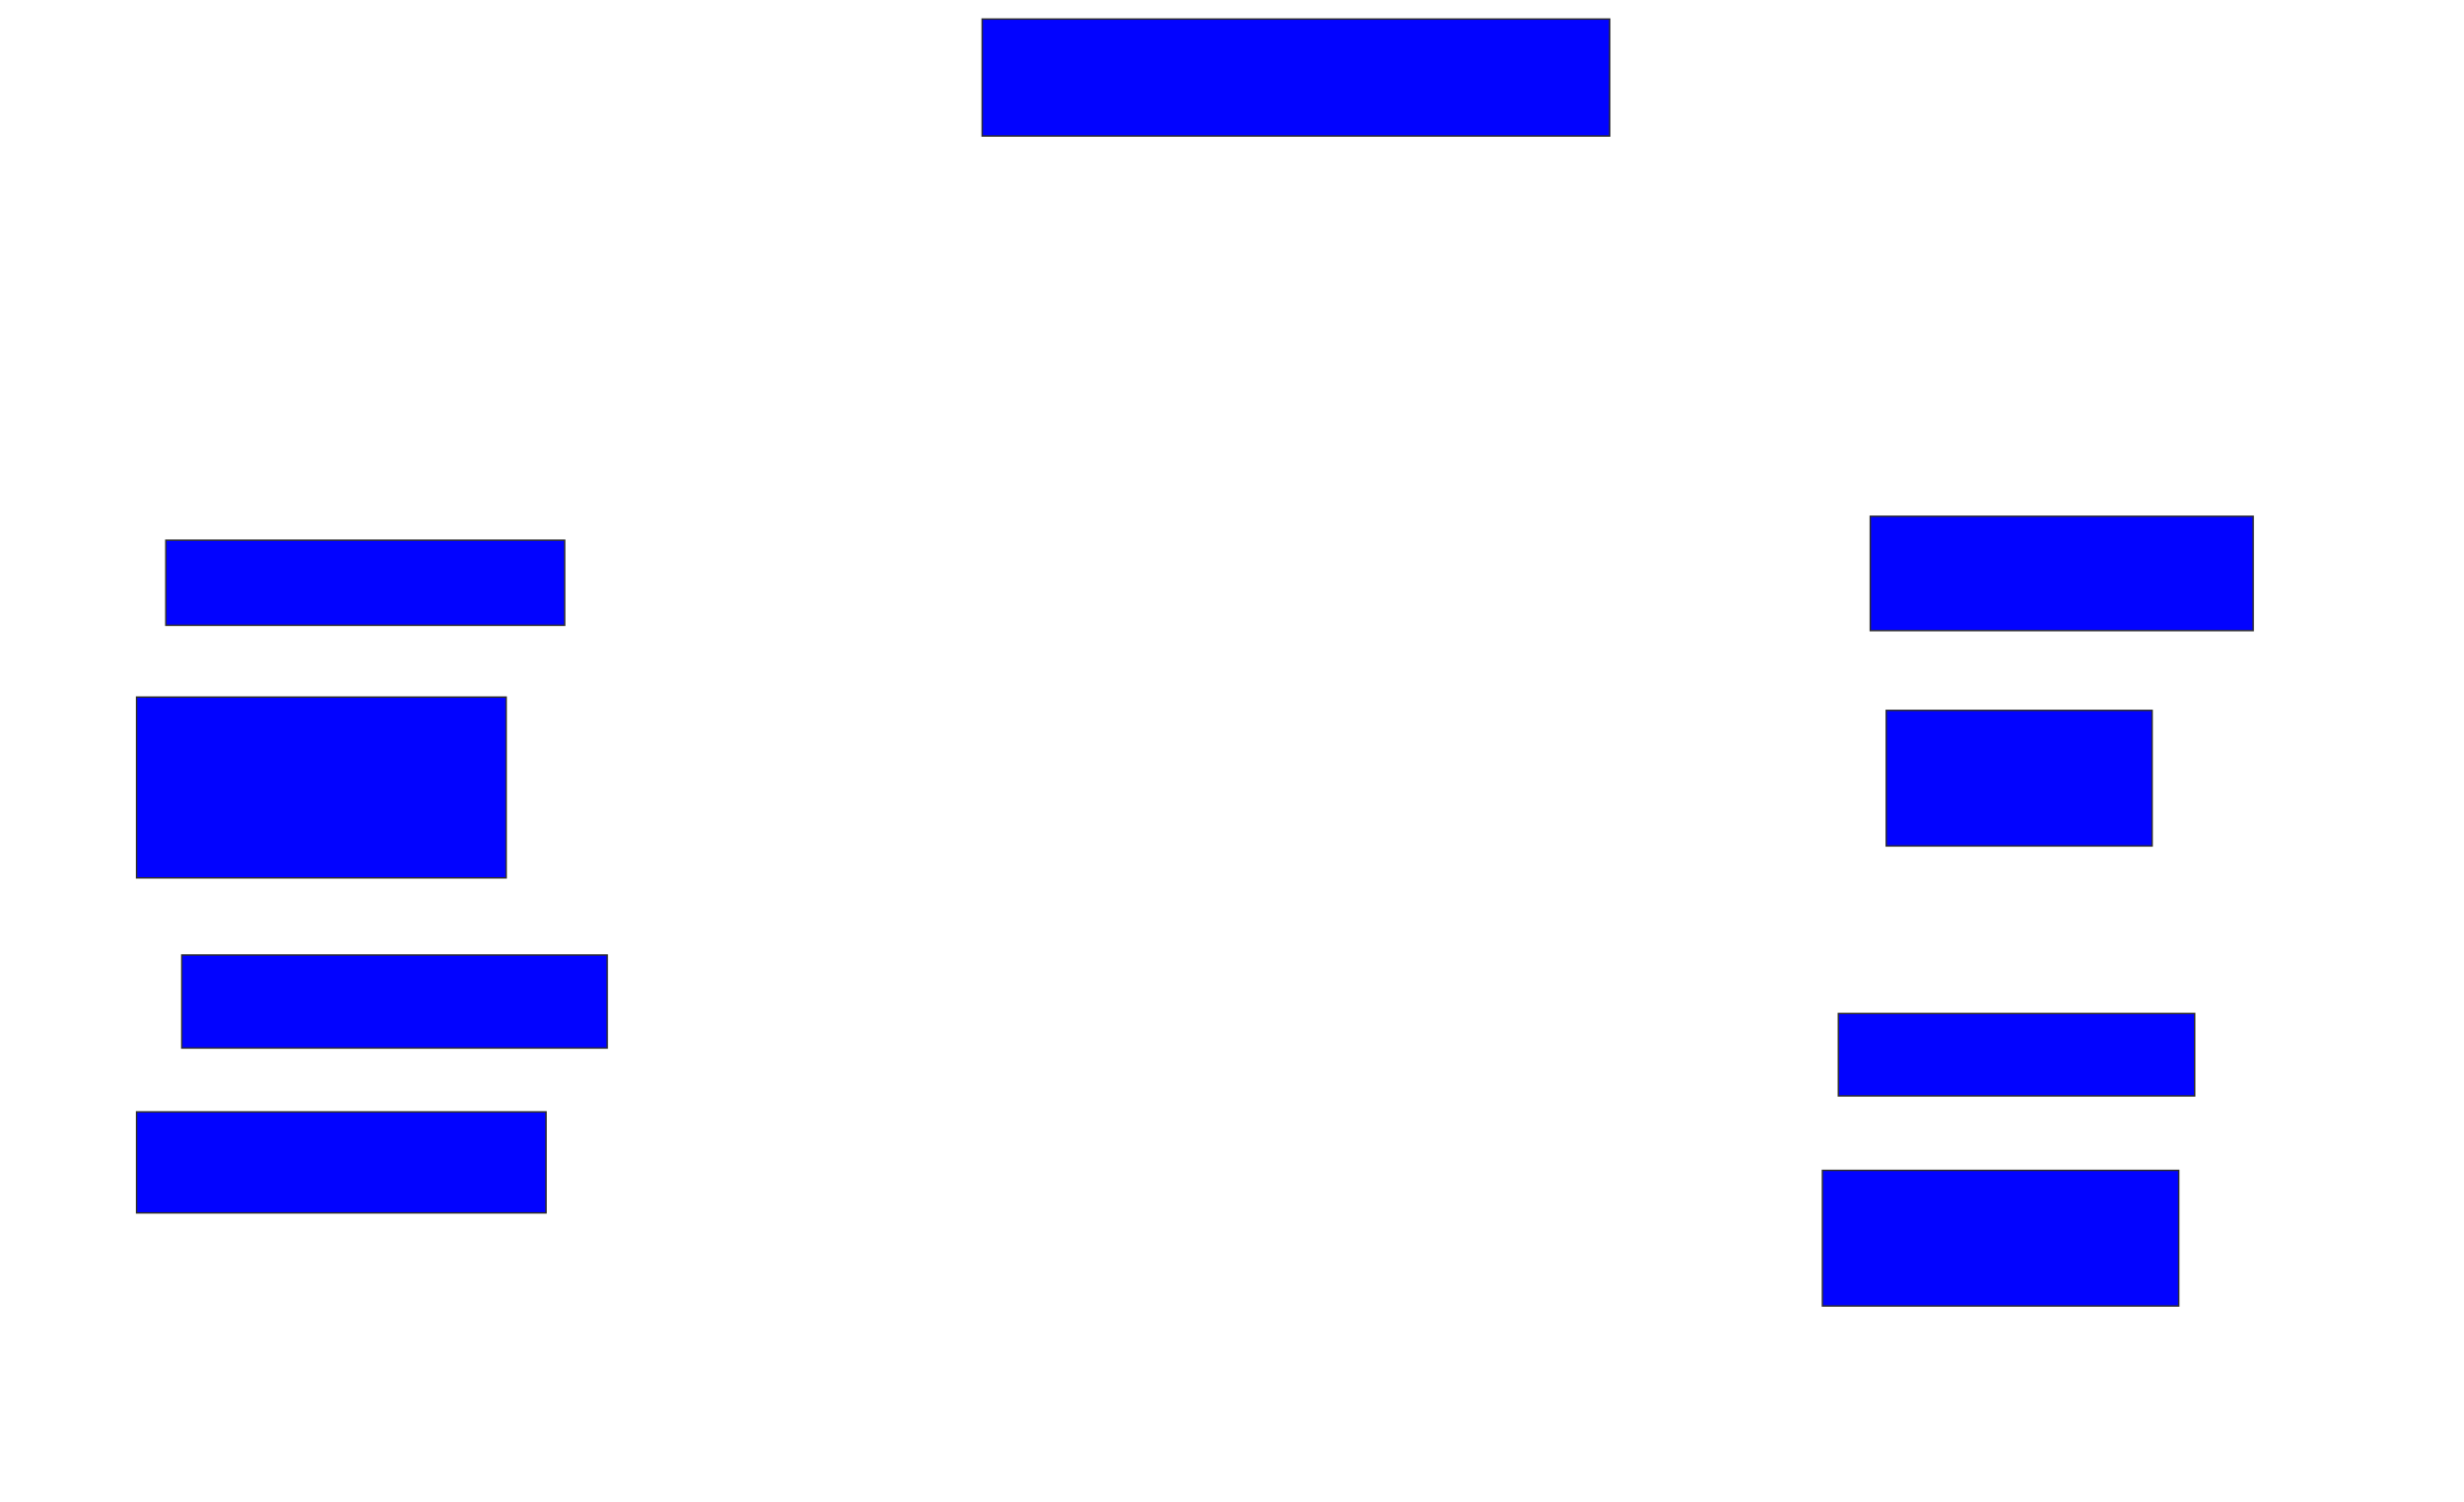 <svg xmlns="http://www.w3.org/2000/svg" width="1716" height="1046">
 <!-- Created with Image Occlusion Enhanced -->
 <g>
  <title>Labels</title>
 </g>
 <g>
  <title>Masks</title>
  <rect id="85f46d21de0240a1bb824844f4f935c6-ao-1" height="81.481" width="437.037" y="13.259" x="684" stroke="#2D2D2D" fill="#0203ff"/>
  <rect id="85f46d21de0240a1bb824844f4f935c6-ao-2" height="59.259" width="277.778" y="376.222" x="115.481" stroke="#2D2D2D" fill="#0203ff"/>
  <rect id="85f46d21de0240a1bb824844f4f935c6-ao-3" height="125.926" width="257.407" y="485.481" x="95.111" stroke="#2D2D2D" fill="#0203ff"/>
  <rect id="85f46d21de0240a1bb824844f4f935c6-ao-4" height="64.815" width="296.296" y="665.111" x="126.593" stroke="#2D2D2D" fill="#0203ff"/>
  <rect stroke="#2D2D2D" id="85f46d21de0240a1bb824844f4f935c6-ao-5" height="70.37" width="285.185" y="774.37" x="95.111" fill="#0203ff"/>
  <rect id="85f46d21de0240a1bb824844f4f935c6-ao-6" height="79.63" width="266.667" y="359.555" x="1302.518" stroke="#2D2D2D" fill="#0203ff"/>
  <rect id="85f46d21de0240a1bb824844f4f935c6-ao-7" height="94.444" width="185.185" y="494.741" x="1313.63" stroke="#2D2D2D" fill="#0203ff"/>
  <rect id="85f46d21de0240a1bb824844f4f935c6-ao-8" height="57.407" width="248.148" y="705.852" x="1280.296" stroke="#2D2D2D" fill="#0203ff"/>
  <rect id="85f46d21de0240a1bb824844f4f935c6-ao-9" height="94.444" width="248.148" y="815.111" x="1269.185" stroke="#2D2D2D" fill="#0203ff"/>
  
 </g>
</svg>
